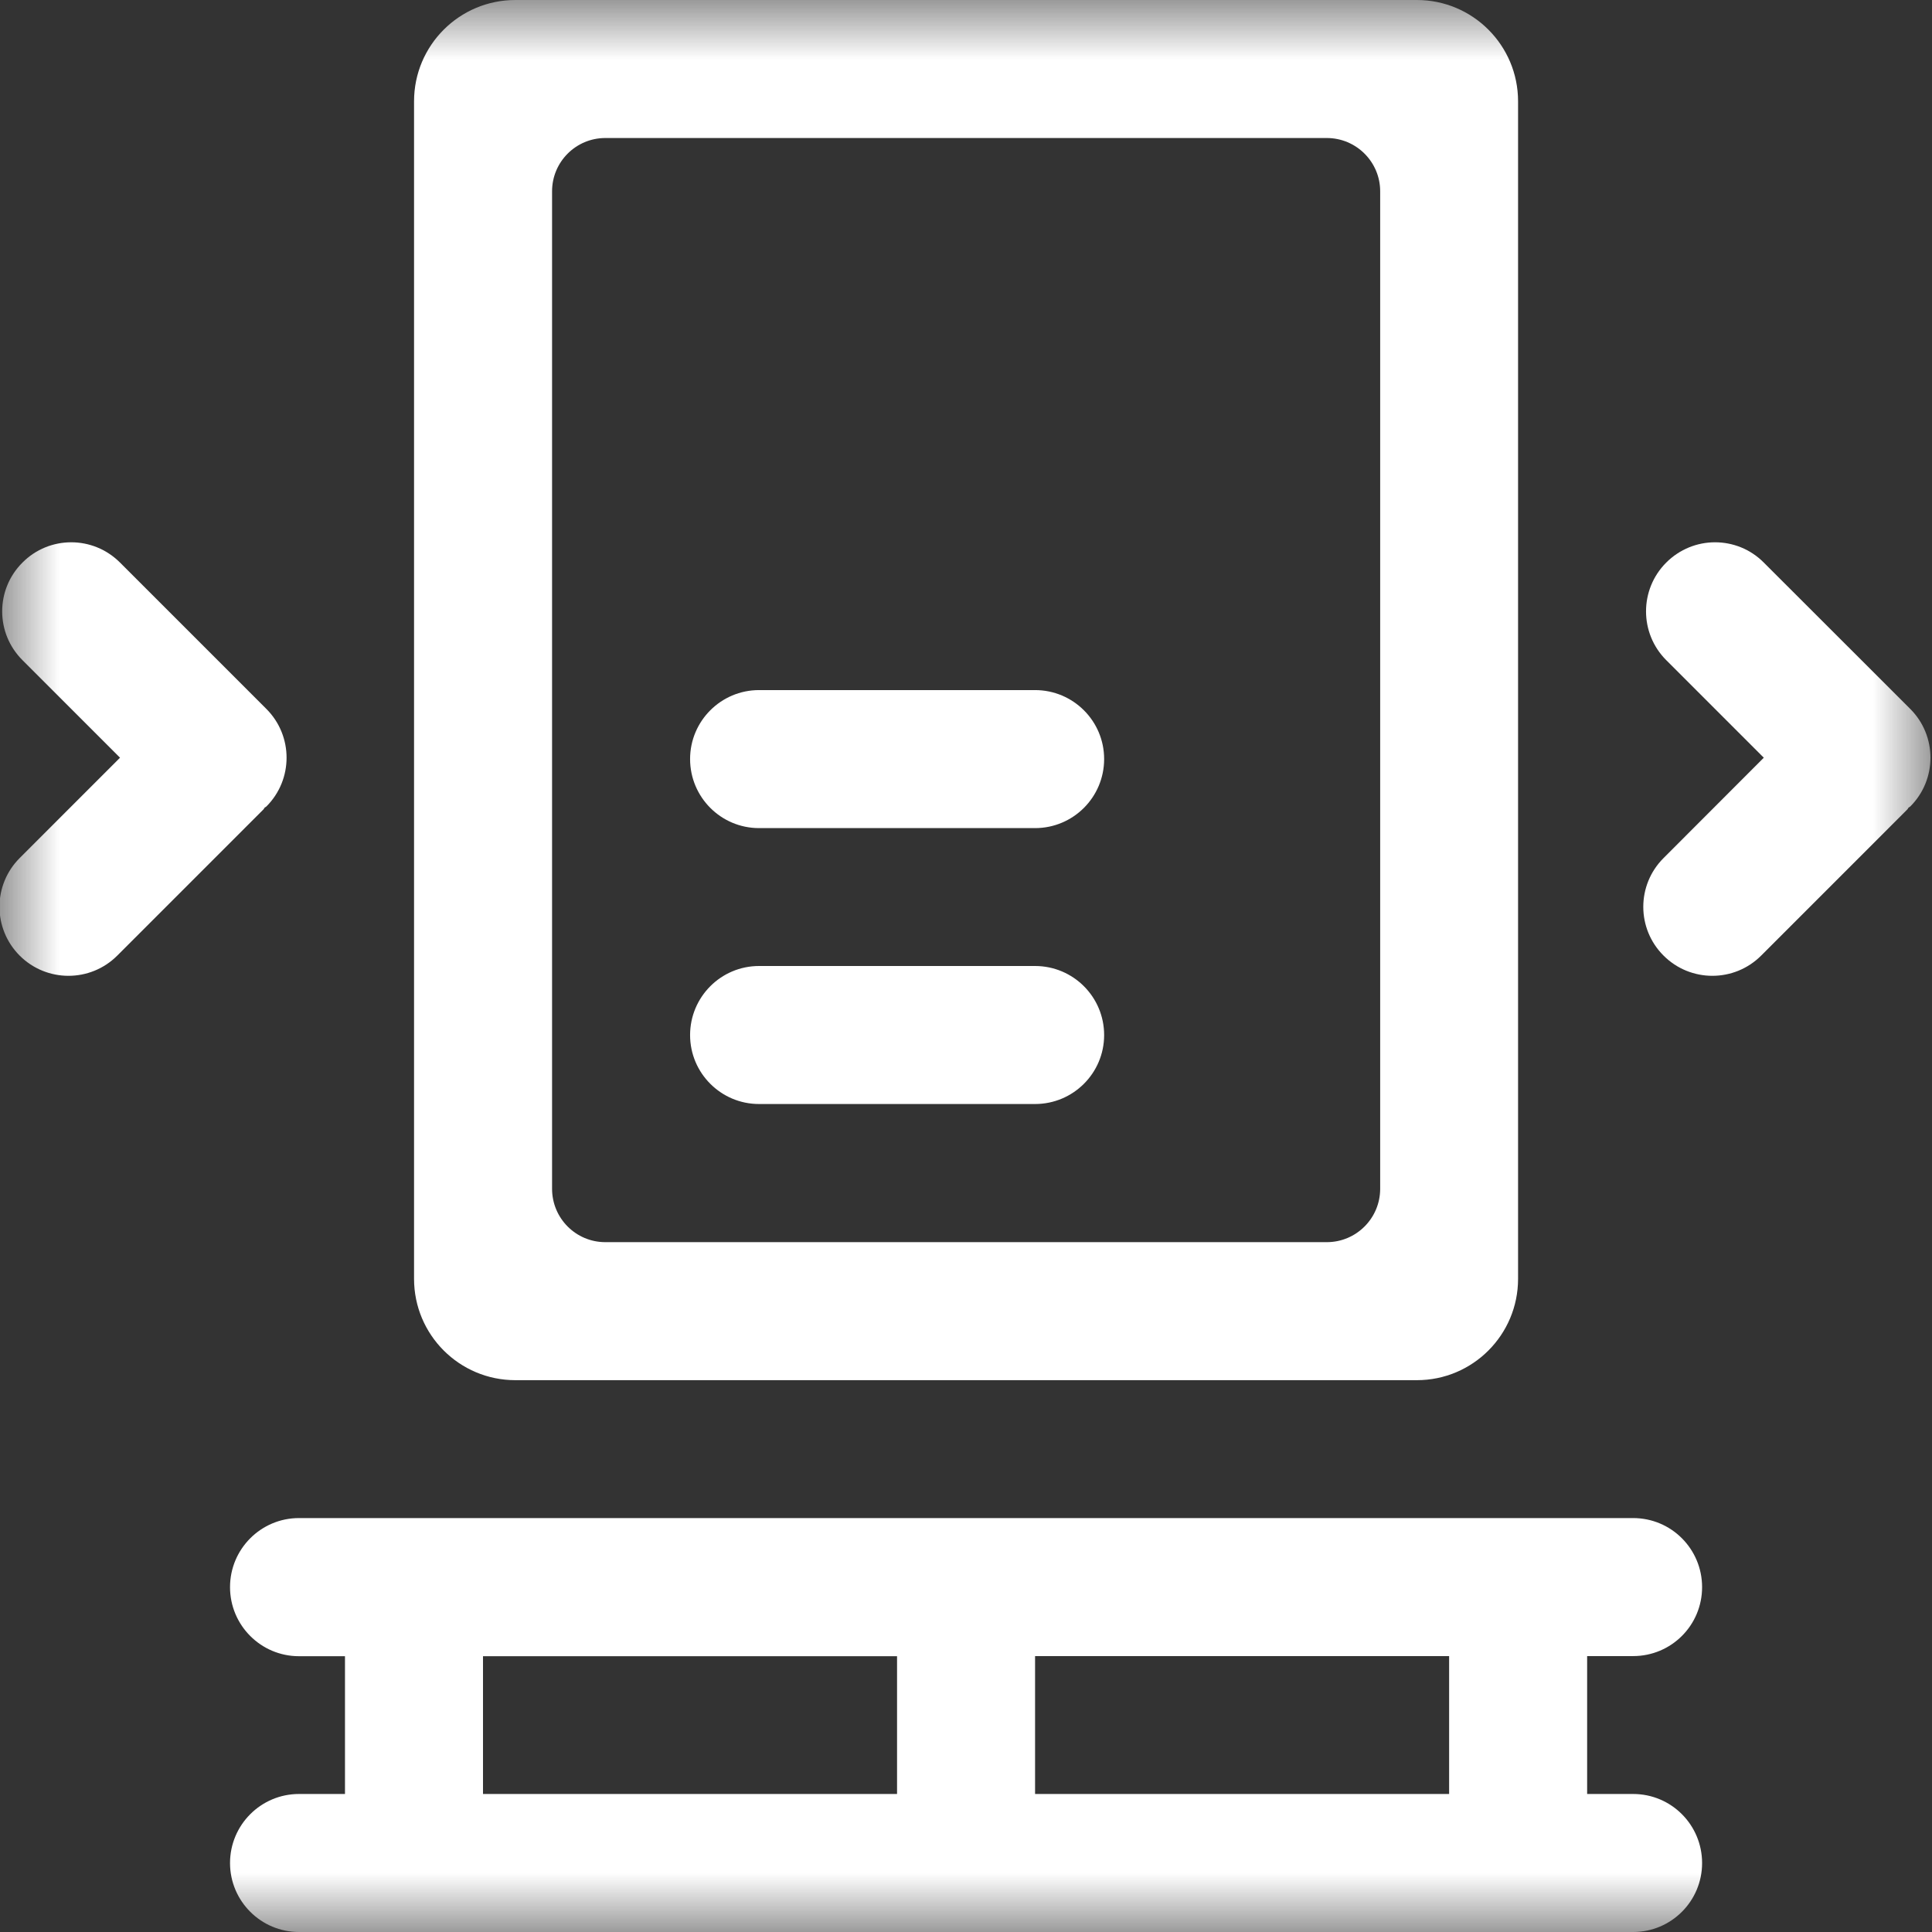 <svg width="16" height="16" viewBox="0 0 16 16" fill="none" xmlns="http://www.w3.org/2000/svg">
<rect x="0" y="0" width="16" height="16" fill="#333333" stroke="none"/>
<g clip-path="url(#clip0_475_744)">
<mask id="mask0_475_744" style="mask-type:luminance" maskUnits="userSpaceOnUse" x="0" y="0" width="16" height="16">
<path d="M16 0H0V16H16V0Z" fill="white"/>
</mask>
<g mask="url(#mask0_475_744)">
<path fill-rule="evenodd" clip-rule="evenodd" d="M8.572 13.715V14.857H12.001V13.715H8.572ZM4 13.716V14.857H7.429V13.716H4ZM2.476 12.572L13.525 12.572C13.841 12.572 14.096 12.828 14.096 13.144C14.096 13.46 13.841 13.715 13.525 13.715H13.144V14.857H13.525C13.841 14.857 14.096 15.113 14.096 15.429C14.096 15.744 13.841 16 13.525 16L2.476 16C2.161 16 1.905 15.744 1.905 15.429C1.905 15.113 2.161 14.857 2.476 14.857H2.857V13.716H2.476C2.161 13.716 1.905 13.46 1.905 13.144C1.905 12.828 2.161 12.572 2.476 12.572ZM6.286 8H8.572C8.888 8 9.144 8.256 9.144 8.572C9.144 8.887 8.888 9.143 8.572 9.143H6.286C5.971 9.143 5.715 8.887 5.715 8.572C5.715 8.256 5.971 8 6.286 8ZM6.286 5.715H8.572C8.888 5.715 9.144 5.971 9.144 6.286C9.144 6.602 8.888 6.858 8.572 6.858H6.286C5.971 6.858 5.715 6.602 5.715 6.286C5.715 5.971 5.971 5.715 6.286 5.715ZM14.203 4.491C14.35 4.491 14.496 4.547 14.607 4.659L15.82 5.871C16.043 6.094 16.043 6.456 15.82 6.679L15.806 6.688L15.797 6.702L14.585 7.914C14.362 8.137 14 8.137 13.777 7.914C13.553 7.691 13.553 7.329 13.777 7.106L14.607 6.275L13.799 5.467C13.576 5.244 13.576 4.882 13.799 4.659C13.911 4.547 14.057 4.491 14.203 4.491ZM0.59 4.491C0.736 4.491 0.882 4.547 0.994 4.659L2.206 5.871C2.429 6.094 2.429 6.456 2.206 6.679L2.192 6.688L2.183 6.702L0.971 7.914C0.748 8.137 0.386 8.137 0.163 7.914C-0.06 7.691 -0.06 7.329 0.163 7.106L0.994 6.275L0.186 5.467C-0.038 5.244 -0.038 4.882 0.186 4.659C0.297 4.547 0.443 4.491 0.59 4.491ZM5.013 1.143C4.769 1.143 4.572 1.341 4.572 1.584V9.845C4.572 10.089 4.769 10.287 5.013 10.287H10.988C11.232 10.287 11.43 10.089 11.43 9.845V1.584C11.43 1.341 11.232 1.143 10.988 1.143L5.013 1.143ZM4.268 3.05176e-05H11.734C12.197 2.54314e-05 12.572 0.376 12.572 0.839V10.591C12.572 11.054 12.197 11.43 11.734 11.43H4.268C3.804 11.43 3.429 11.054 3.429 10.591V0.839C3.429 0.376 3.804 3.30608e-05 4.268 3.05176e-05Z" fill="white"/>
</g>
</g>
<defs>
<clipPath id="clip0_475_744">
<rect width="16" height="16" fill="white"/>
</clipPath>
</defs>
</svg>
